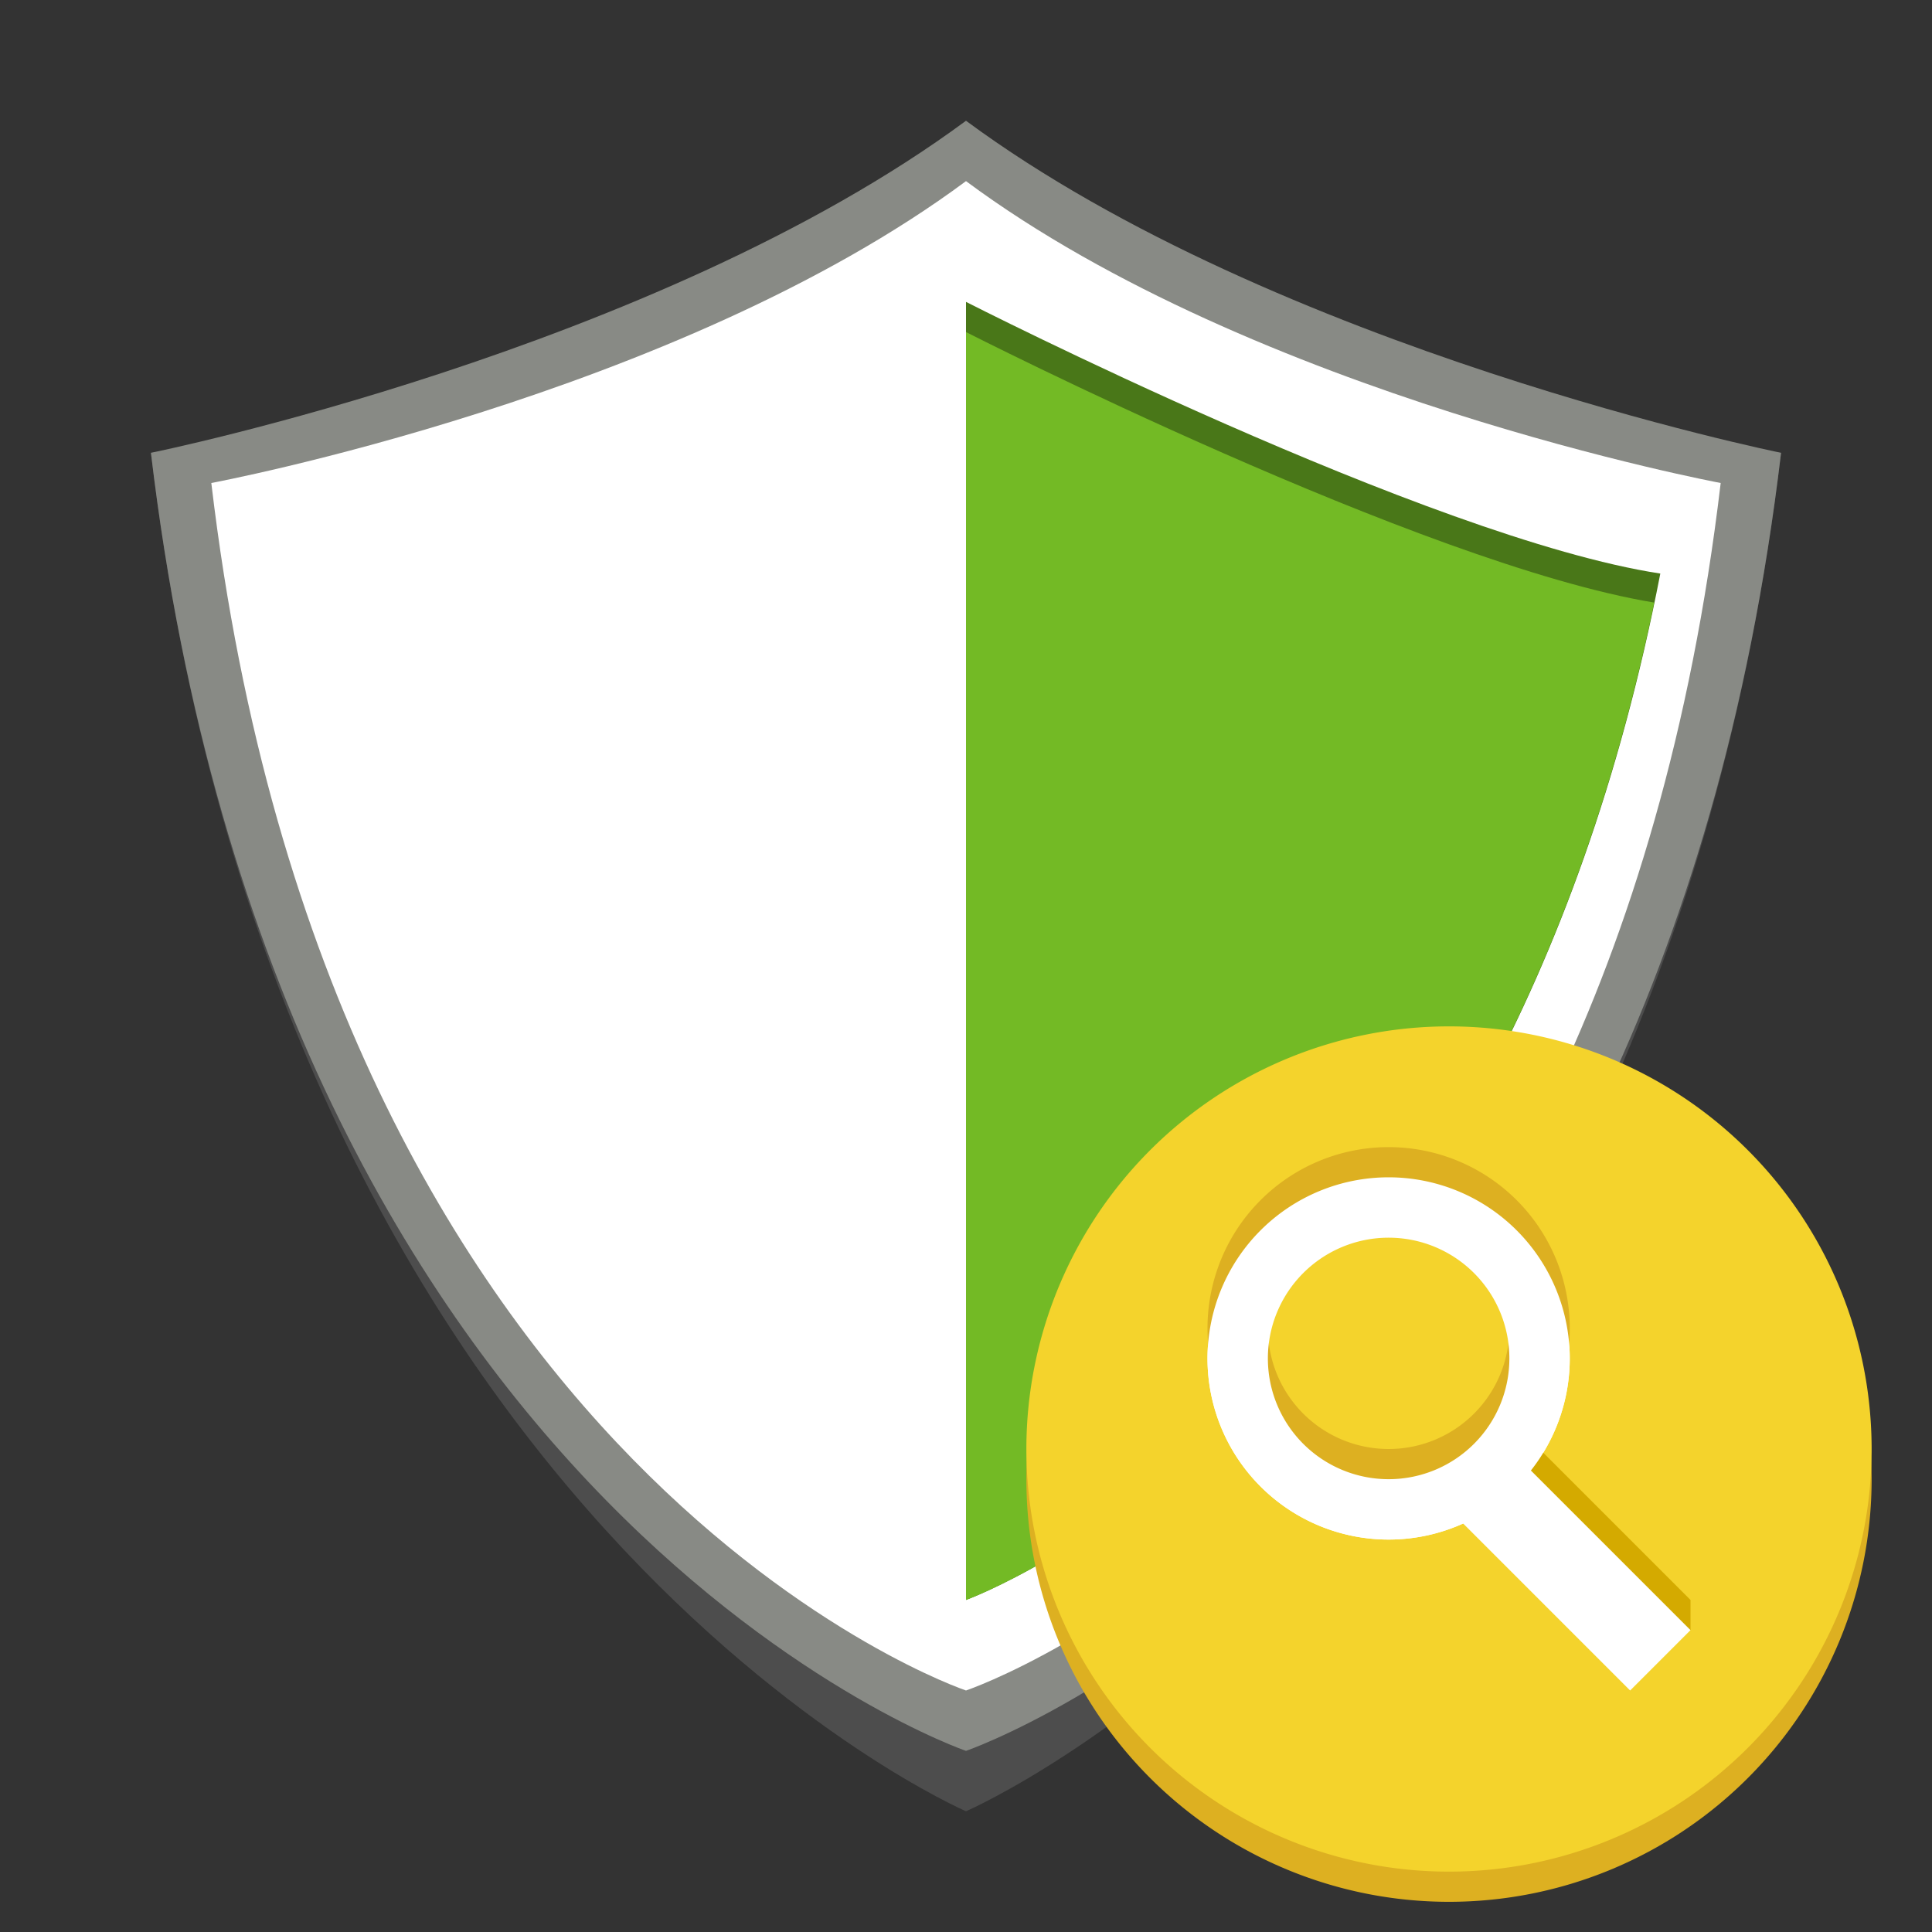 <?xml version="1.0" encoding="UTF-8" standalone="no"?>
<svg
   xmlns:dc="http://purl.org/dc/elements/1.1/"
   xmlns:cc="http://creativecommons.org/ns#"
   xmlns:rdf="http://www.w3.org/1999/02/22-rdf-syntax-ns#"
   xmlns:svg="http://www.w3.org/2000/svg"
   xmlns="http://www.w3.org/2000/svg"
   version="1.1"
   id="svg11300"
   height="64"
   width="64">
  <rect width="100%" height="100%" fill="#333333" stroke="none"/>
  <defs
     id="defs3" />
  <g
     transform="translate(0,16)"
     id="layer1">
    <path
       id="path15651-7-5"
       d="M 32,-11 C 21.686,-3.383 5,-1 5,-1 9.181,34.171 32,44 32,44 32,44 54.819,34.171 59,-1 59,-1 42.314,-3.383 32,-11 Z"
       style="color:#000000;display:block;overflow:visible;visibility:visible;opacity:1;fill:#4d4d4d;fill-opacity:1;fill-rule:nonzero;stroke:none;stroke-width:1.38;stroke-linecap:round;stroke-linejoin:round;stroke-miterlimit:4;stroke-dasharray:none;stroke-dashoffset:0;stroke-opacity:1;marker:none;marker-start:none;marker-mid:none;marker-end:none" />
    <path
       id="path15651-7"
       d="M 32,-12 C 21.686,-4.383 5,-1 5,-1 9.181,34.171 32,42 32,42 32,42 54.819,34.171 59,-1 59,-1 42.314,-4.383 32,-12 Z"
       style="color:#000000;display:block;overflow:visible;visibility:visible;opacity:1;fill:#888a85;fill-opacity:1;fill-rule:nonzero;stroke:none;stroke-width:1.38;stroke-linecap:round;stroke-linejoin:round;stroke-miterlimit:4;stroke-dasharray:none;stroke-dashoffset:0;stroke-opacity:1;marker:none;marker-start:none;marker-mid:none;marker-end:none" />
    <path
       id="path15665"
       d="M 32,-10 C 22.398,-2.875 7,0 7,0 10.892,32.902 32,40 32,40 32,40 53.108,32.902 57,0 57,0 41.602,-2.875 32,-10 Z"
       style="color:#000000;display:block;overflow:visible;visibility:visible;opacity:1;fill:#ffffff;fill-opacity:1;fill-rule:nonzero;stroke:none;stroke-width:1.374;stroke-linecap:round;stroke-linejoin:round;stroke-miterlimit:4;stroke-dasharray:none;stroke-dashoffset:0;stroke-opacity:1;marker:none;marker-start:none;marker-mid:none;marker-end:none" />
    <path
       id="path15667"
       d="M 32,-6 V 37 C 32,37 49.644,30.654 55,3 47.363,1.833 32,-6 32,-6 Z"
       style="color:#000000;display:block;overflow:visible;visibility:visible;opacity:1;fill:#497718;fill-opacity:1;fill-rule:nonzero;stroke:none;stroke-width:1.393;stroke-linecap:round;stroke-linejoin:round;stroke-miterlimit:4;stroke-dasharray:none;stroke-dashoffset:0;stroke-opacity:1;marker:none;marker-start:none;marker-mid:none;marker-end:none" />
    <path
       id="path15667-5"
       d="M 32,-5 V 37 C 32,37 49.221,30.813 54.797,3.961 47.097,2.694 32,-5 32,-5 Z"
       style="color:#000000;display:block;overflow:visible;visibility:visible;opacity:1;fill:#73ba25;fill-opacity:1;fill-rule:nonzero;stroke:none;stroke-width:1.393;stroke-linecap:round;stroke-linejoin:round;stroke-miterlimit:4;stroke-dasharray:none;stroke-dashoffset:0;stroke-opacity:1;marker:none;marker-start:none;marker-mid:none;marker-end:none" />
    <path
       id="path1104-1"
       d="M 48,19 A 14,14 0 0 0 34,33 14,14 0 0 0 48,47 14,14 0 0 0 62,33 14,14 0 0 0 48,19 Z"
       style="opacity:1;fill:#ddb021;fill-opacity:1;fill-rule:nonzero;stroke:none;stroke-width:1.724;stroke-linecap:round;stroke-linejoin:round;stroke-miterlimit:4;stroke-dasharray:none;stroke-opacity:1;paint-order:stroke fill markers" />
    <path
       id="path1104"
       d="M 48,18 A 14,14 0 0 0 34,32 14,14 0 0 0 48,46 14,14 0 0 0 62,32 14,14 0 0 0 48,18 Z"
       style="opacity:1;fill:#f4d32c;fill-opacity:1;fill-rule:nonzero;stroke:none;stroke-width:1.724;stroke-linecap:round;stroke-linejoin:round;stroke-miterlimit:4;stroke-dasharray:none;stroke-opacity:1;paint-order:stroke fill markers" />
    <path
       id="path1026"
       d="m 46,23 a 6,6 0 0 0 -6,6 6,6 0 0 0 6,6 6,6 0 0 0 6,-6 6,6 0 0 0 -6,-6 z m 0,1 a 5,5 0 0 1 5,5 5,5 0 0 1 -5,5 5,5 0 0 1 -5,-5 5,5 0 0 1 5,-5 z"
       style="opacity:1;fill:#ffffff;fill-opacity:1;stroke:none;stroke-width:3.486;stroke-linecap:round;stroke-linejoin:round;stroke-miterlimit:4;stroke-dasharray:none;stroke-opacity:1" />
    <path
       id="path1047-6"
       d="m 48,33 8,5 v -1 l -6,-6 z"
       style="fill:#d4aa00;fill-opacity:1;stroke:none;stroke-width:1px;stroke-linecap:butt;stroke-linejoin:miter;stroke-opacity:1" />
    <path
       id="path1047"
       d="m 48,34 6,6 2,-2 -6,-6 z"
       style="fill:#ffffff;stroke:none;stroke-width:1px;stroke-linecap:butt;stroke-linejoin:miter;stroke-opacity:1" />
    <path
       id="path1064-2"
       d="m 46,22 a 6,6 0 0 0 -6,6 6,6 0 0 0 6,6 6,6 0 0 0 6,-6 6,6 0 0 0 -6,-6 z m 0,2 a 4,4 0 0 1 4,4 4,4 0 0 1 -4,4 4,4 0 0 1 -4,-4 4,4 0 0 1 4,-4 z"
       style="opacity:1;fill:#ddb021;fill-opacity:1;stroke:none;stroke-width:3.948;stroke-linecap:round;stroke-linejoin:round;stroke-miterlimit:4;stroke-dasharray:none;stroke-opacity:1" />
    <path
       id="path1064"
       d="m 46,23 a 6,6 0 0 0 -6,6 6,6 0 0 0 6,6 6,6 0 0 0 6,-6 6,6 0 0 0 -6,-6 z m 0,2 a 4,4 0 0 1 4,4 4,4 0 0 1 -4,4 4,4 0 0 1 -4,-4 4,4 0 0 1 4,-4 z"
       style="opacity:1;fill:#ffffff;fill-opacity:1;stroke:none;stroke-width:3.948;stroke-linecap:round;stroke-linejoin:round;stroke-miterlimit:4;stroke-dasharray:none;stroke-opacity:1" />
  </g>
</svg>
